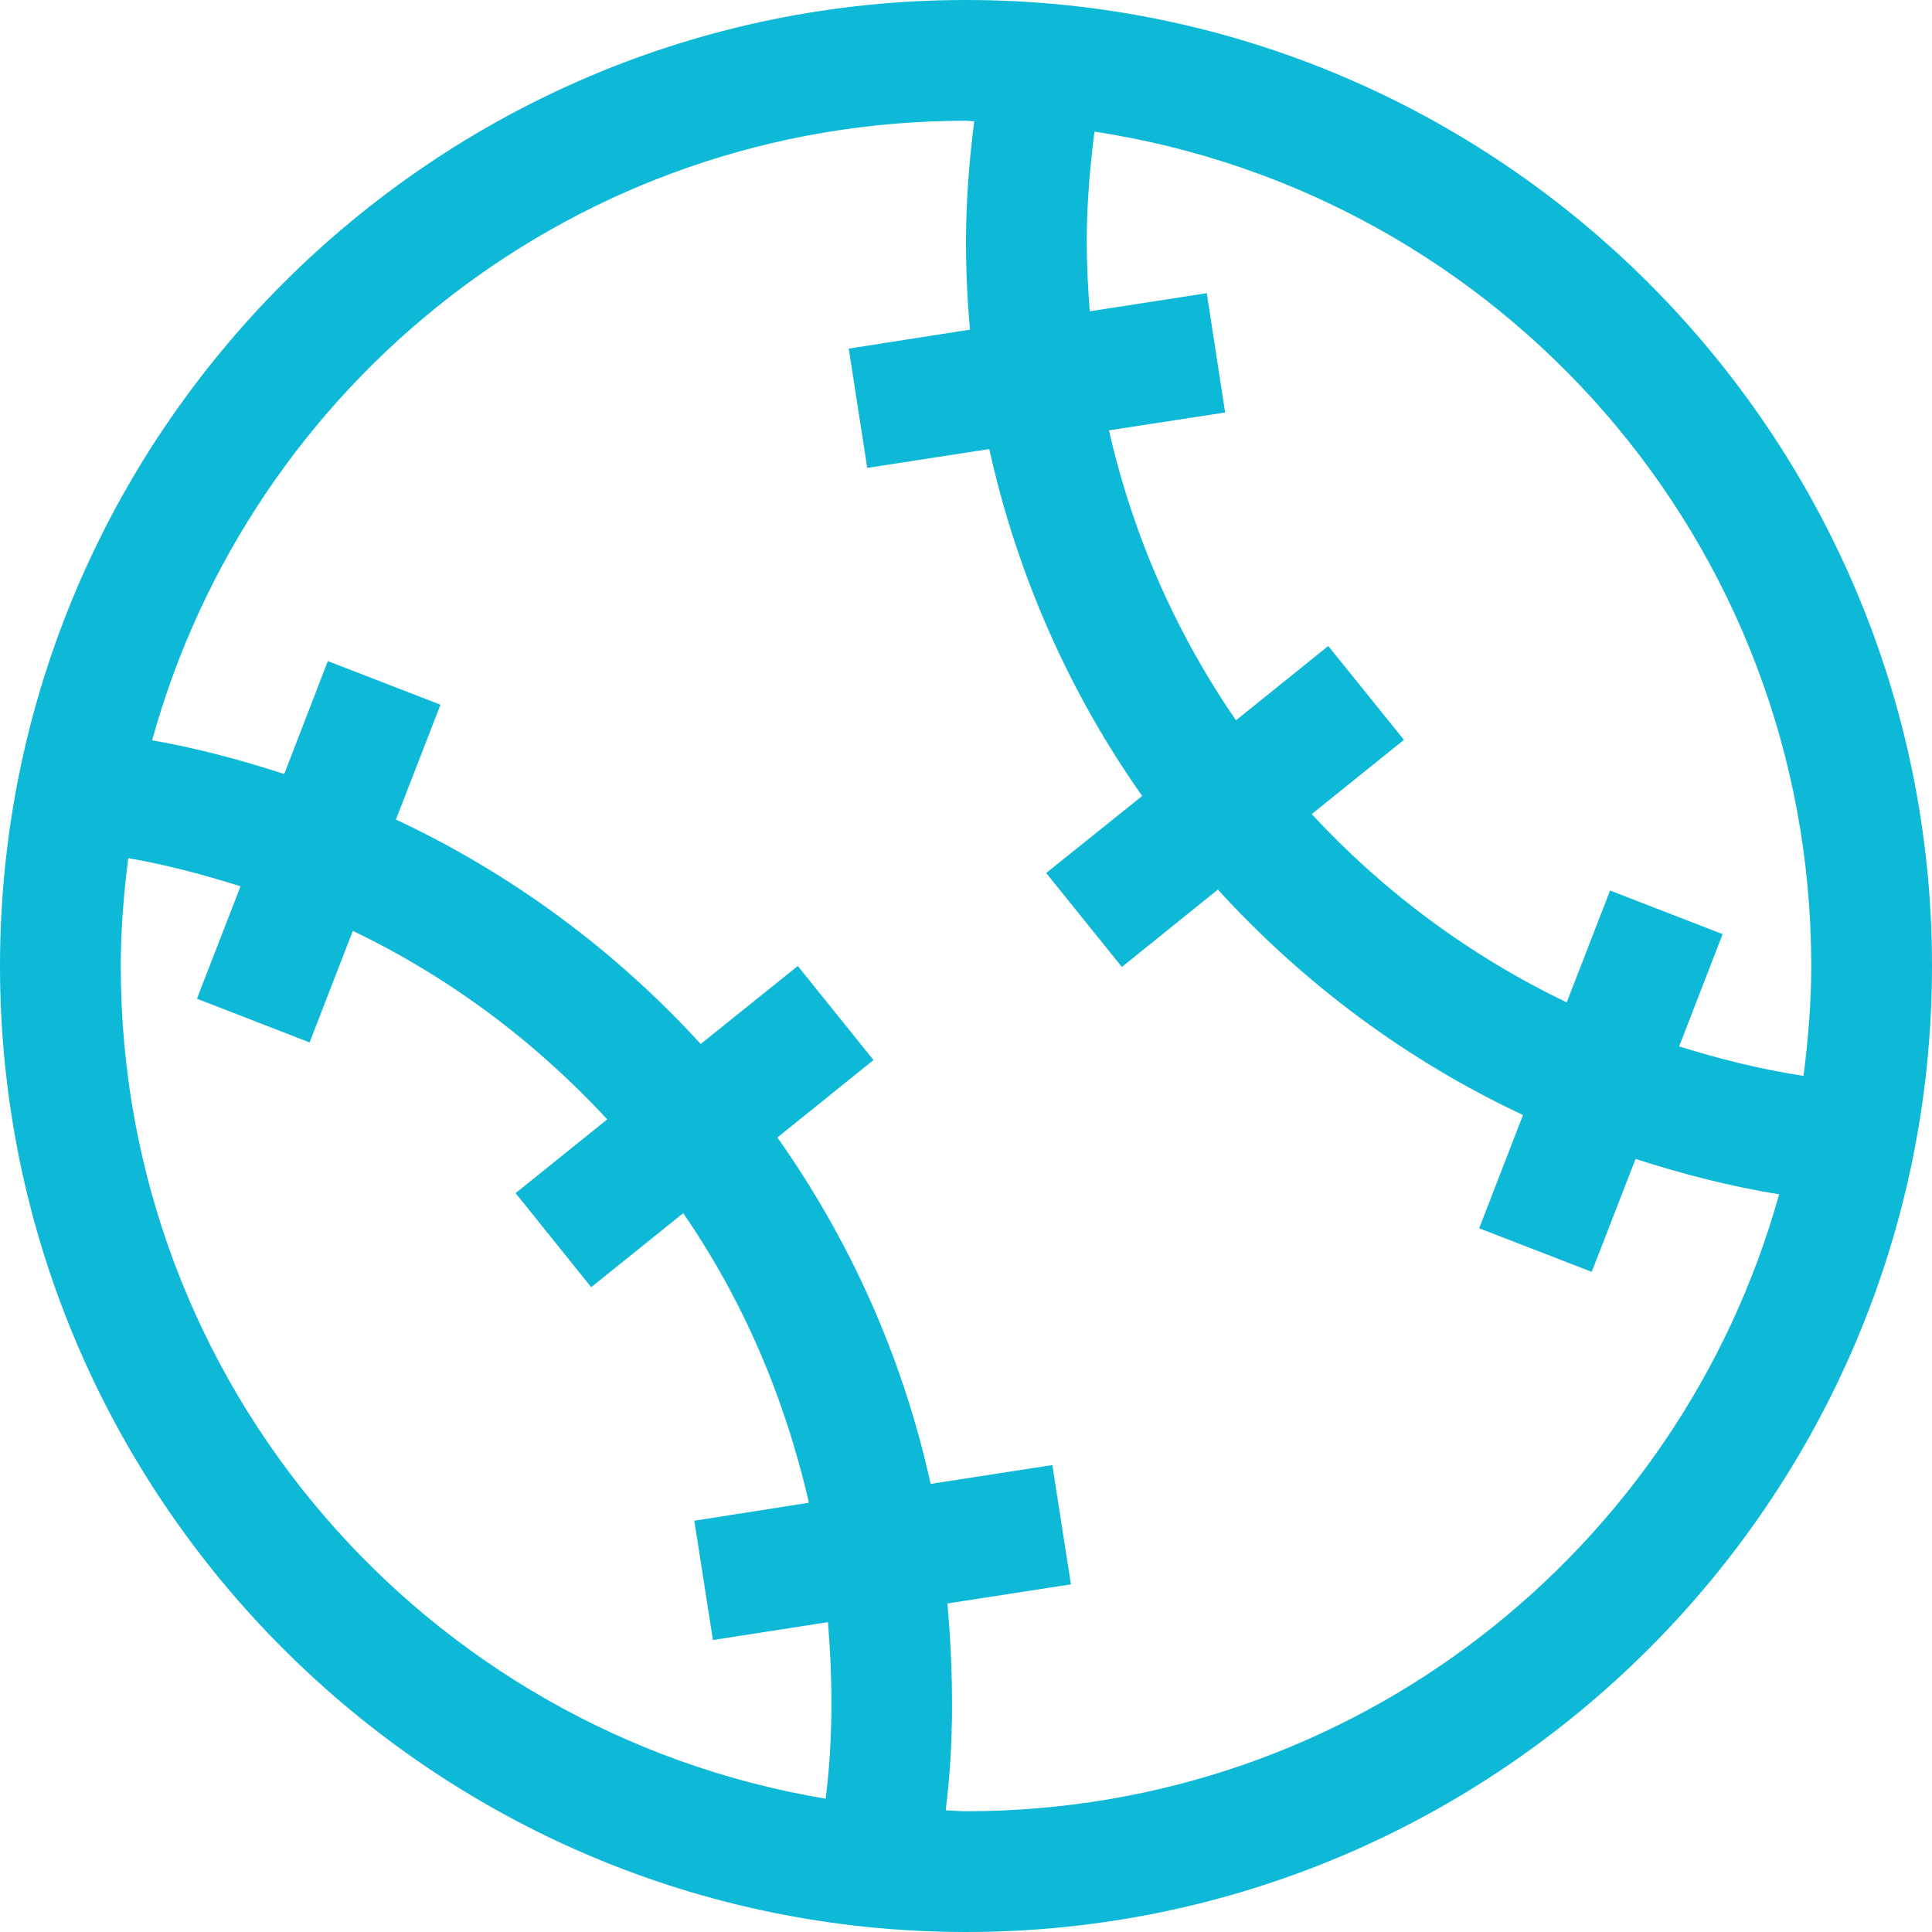 <svg xmlns="http://www.w3.org/2000/svg" width="16" height="16" version="1.1">
<defs>
  <style id="current-color-scheme" type="text/css">
   .ColorScheme-Text { color:#0db9d7; } .ColorScheme-Highlight { color:#5294e2; }
  </style>
  <linearGradient id="arrongin" x1="0%" x2="0%" y1="0%" y2="100%">
   <stop offset="0%" style="stop-color:#dd9b44; stop-opacity:1"/>
   <stop offset="100%" style="stop-color:#ad6c16; stop-opacity:1"/>
  </linearGradient>
  <linearGradient id="aurora" x1="0%" x2="0%" y1="0%" y2="100%">
   <stop offset="0%" style="stop-color:#09D4DF; stop-opacity:1"/>
   <stop offset="100%" style="stop-color:#9269F4; stop-opacity:1"/>
  </linearGradient>
  <linearGradient id="fitdance" x1="0%" x2="0%" y1="0%" y2="100%">
   <stop offset="0%" style="stop-color:#1AD6AB; stop-opacity:1"/>
   <stop offset="100%" style="stop-color:#329DB6; stop-opacity:1"/>
  </linearGradient>
  <linearGradient id="oomox" x1="0%" x2="0%" y1="0%" y2="100%">
   <stop offset="0%" style="stop-color:#efefe7; stop-opacity:1"/>
   <stop offset="100%" style="stop-color:#8f8f8b; stop-opacity:1"/>
  </linearGradient>
  <linearGradient id="rainblue" x1="0%" x2="0%" y1="0%" y2="100%">
   <stop offset="0%" style="stop-color:#00F260; stop-opacity:1"/>
   <stop offset="100%" style="stop-color:#0575E6; stop-opacity:1"/>
  </linearGradient>
  <linearGradient id="sunrise" x1="0%" x2="0%" y1="0%" y2="100%">
   <stop offset="0%" style="stop-color: #FF8501; stop-opacity:1"/>
   <stop offset="100%" style="stop-color: #FFCB01; stop-opacity:1"/>
  </linearGradient>
  <linearGradient id="telinkrin" x1="0%" x2="0%" y1="0%" y2="100%">
   <stop offset="0%" style="stop-color: #b2ced6; stop-opacity:1"/>
   <stop offset="100%" style="stop-color: #6da5b7; stop-opacity:1"/>
  </linearGradient>
  <linearGradient id="60spsycho" x1="0%" x2="0%" y1="0%" y2="100%">
   <stop offset="0%" style="stop-color: #df5940; stop-opacity:1"/>
   <stop offset="25%" style="stop-color: #d8d15f; stop-opacity:1"/>
   <stop offset="50%" style="stop-color: #e9882a; stop-opacity:1"/>
   <stop offset="100%" style="stop-color: #279362; stop-opacity:1"/>
  </linearGradient>
  <linearGradient id="90ssummer" x1="0%" x2="0%" y1="0%" y2="100%">
   <stop offset="0%" style="stop-color: #f618c7; stop-opacity:1"/>
   <stop offset="20%" style="stop-color: #94ffab; stop-opacity:1"/>
   <stop offset="50%" style="stop-color: #fbfd54; stop-opacity:1"/>
   <stop offset="100%" style="stop-color: #0f83ae; stop-opacity:1"/>
  </linearGradient>
 </defs>
 <path style="fill:currentColor" class="ColorScheme-Text" d="M 8 0 C 3.588 0 0 3.588 0 8 C 0 12.412 3.588 16 8 16 C 12.412 16 16 12.412 16 8 C 16 3.588 12.412 0 8 0 z M 8 1 C 8.023 1 8.045 1.004 8.068 1.004 C 8.408 1.007 8.739 1.04 9.064 1.09 C 12.428 1.602 15 4.491 15 8 C 15 8.309 14.974 8.612 14.936 8.91 C 14.582 8.856 14.24 8.77 13.906 8.666 L 14.266 7.736 L 13.334 7.375 L 12.975 8.301 C 12.173 7.917 11.46 7.386 10.863 6.742 L 11.627 6.127 L 11 5.35 L 10.236 5.965 C 9.743 5.25 9.383 4.439 9.184 3.564 L 10.146 3.416 L 9.994 2.428 L 9.025 2.578 C 9.01 2.387 9 2.195 9 2 C 9 1.691 9.026 1.388 9.064 1.09 C 8.739 1.04 8.408 1.007 8.068 1.004 C 8.027 1.331 8 1.662 8 2 C 8 2.246 8.011 2.49 8.033 2.73 L 7.029 2.887 L 7.182 3.875 L 8.193 3.719 C 8.425 4.768 8.859 5.741 9.459 6.592 L 8.664 7.23 L 9.291 8.008 L 10.086 7.367 C 10.794 8.144 11.65 8.783 12.613 9.234 L 12.25 10.172 L 13.182 10.533 L 13.545 9.598 C 13.931 9.722 14.326 9.825 14.734 9.891 C 14.822 9.576 14.89 9.253 14.934 8.922 C 14.89 9.253 14.822 9.576 14.734 9.891 C 13.911 12.84 11.216 15 8 15 C 7.943 15 7.888 14.994 7.832 14.992 C 7.902 14.433 7.897 13.859 7.846 13.279 L 8.869 13.121 L 8.715 12.133 L 7.707 12.289 C 7.474 11.229 7.033 10.263 6.438 9.42 L 7.234 8.779 L 6.607 8 L 5.803 8.646 C 5.091 7.867 4.236 7.236 3.279 6.787 L 3.648 5.836 L 2.715 5.475 L 2.354 6.41 C 1.997 6.294 1.633 6.196 1.26 6.131 C 1.172 6.448 1.105 6.774 1.062 7.107 C 1.38 7.161 1.689 7.245 1.992 7.34 L 1.631 8.271 L 2.564 8.633 L 2.922 7.709 C 3.718 8.091 4.429 8.622 5.029 9.27 L 4.27 9.881 L 4.896 10.66 L 5.658 10.047 C 6.146 10.754 6.497 11.564 6.699 12.445 L 5.75 12.594 L 5.904 13.582 L 6.857 13.434 C 6.897 13.929 6.898 14.42 6.838 14.896 C 3.522 14.343 1 11.475 1 8 C 1 7.697 1.025 7.4 1.062 7.107 C 1.105 6.774 1.172 6.448 1.26 6.131 C 2.077 3.171 4.777 1 8 1 z M 6.846 14.896 C 7.165 14.949 7.49 14.984 7.822 14.992 C 7.49 14.984 7.165 14.949 6.846 14.896 z"/>
</svg>

